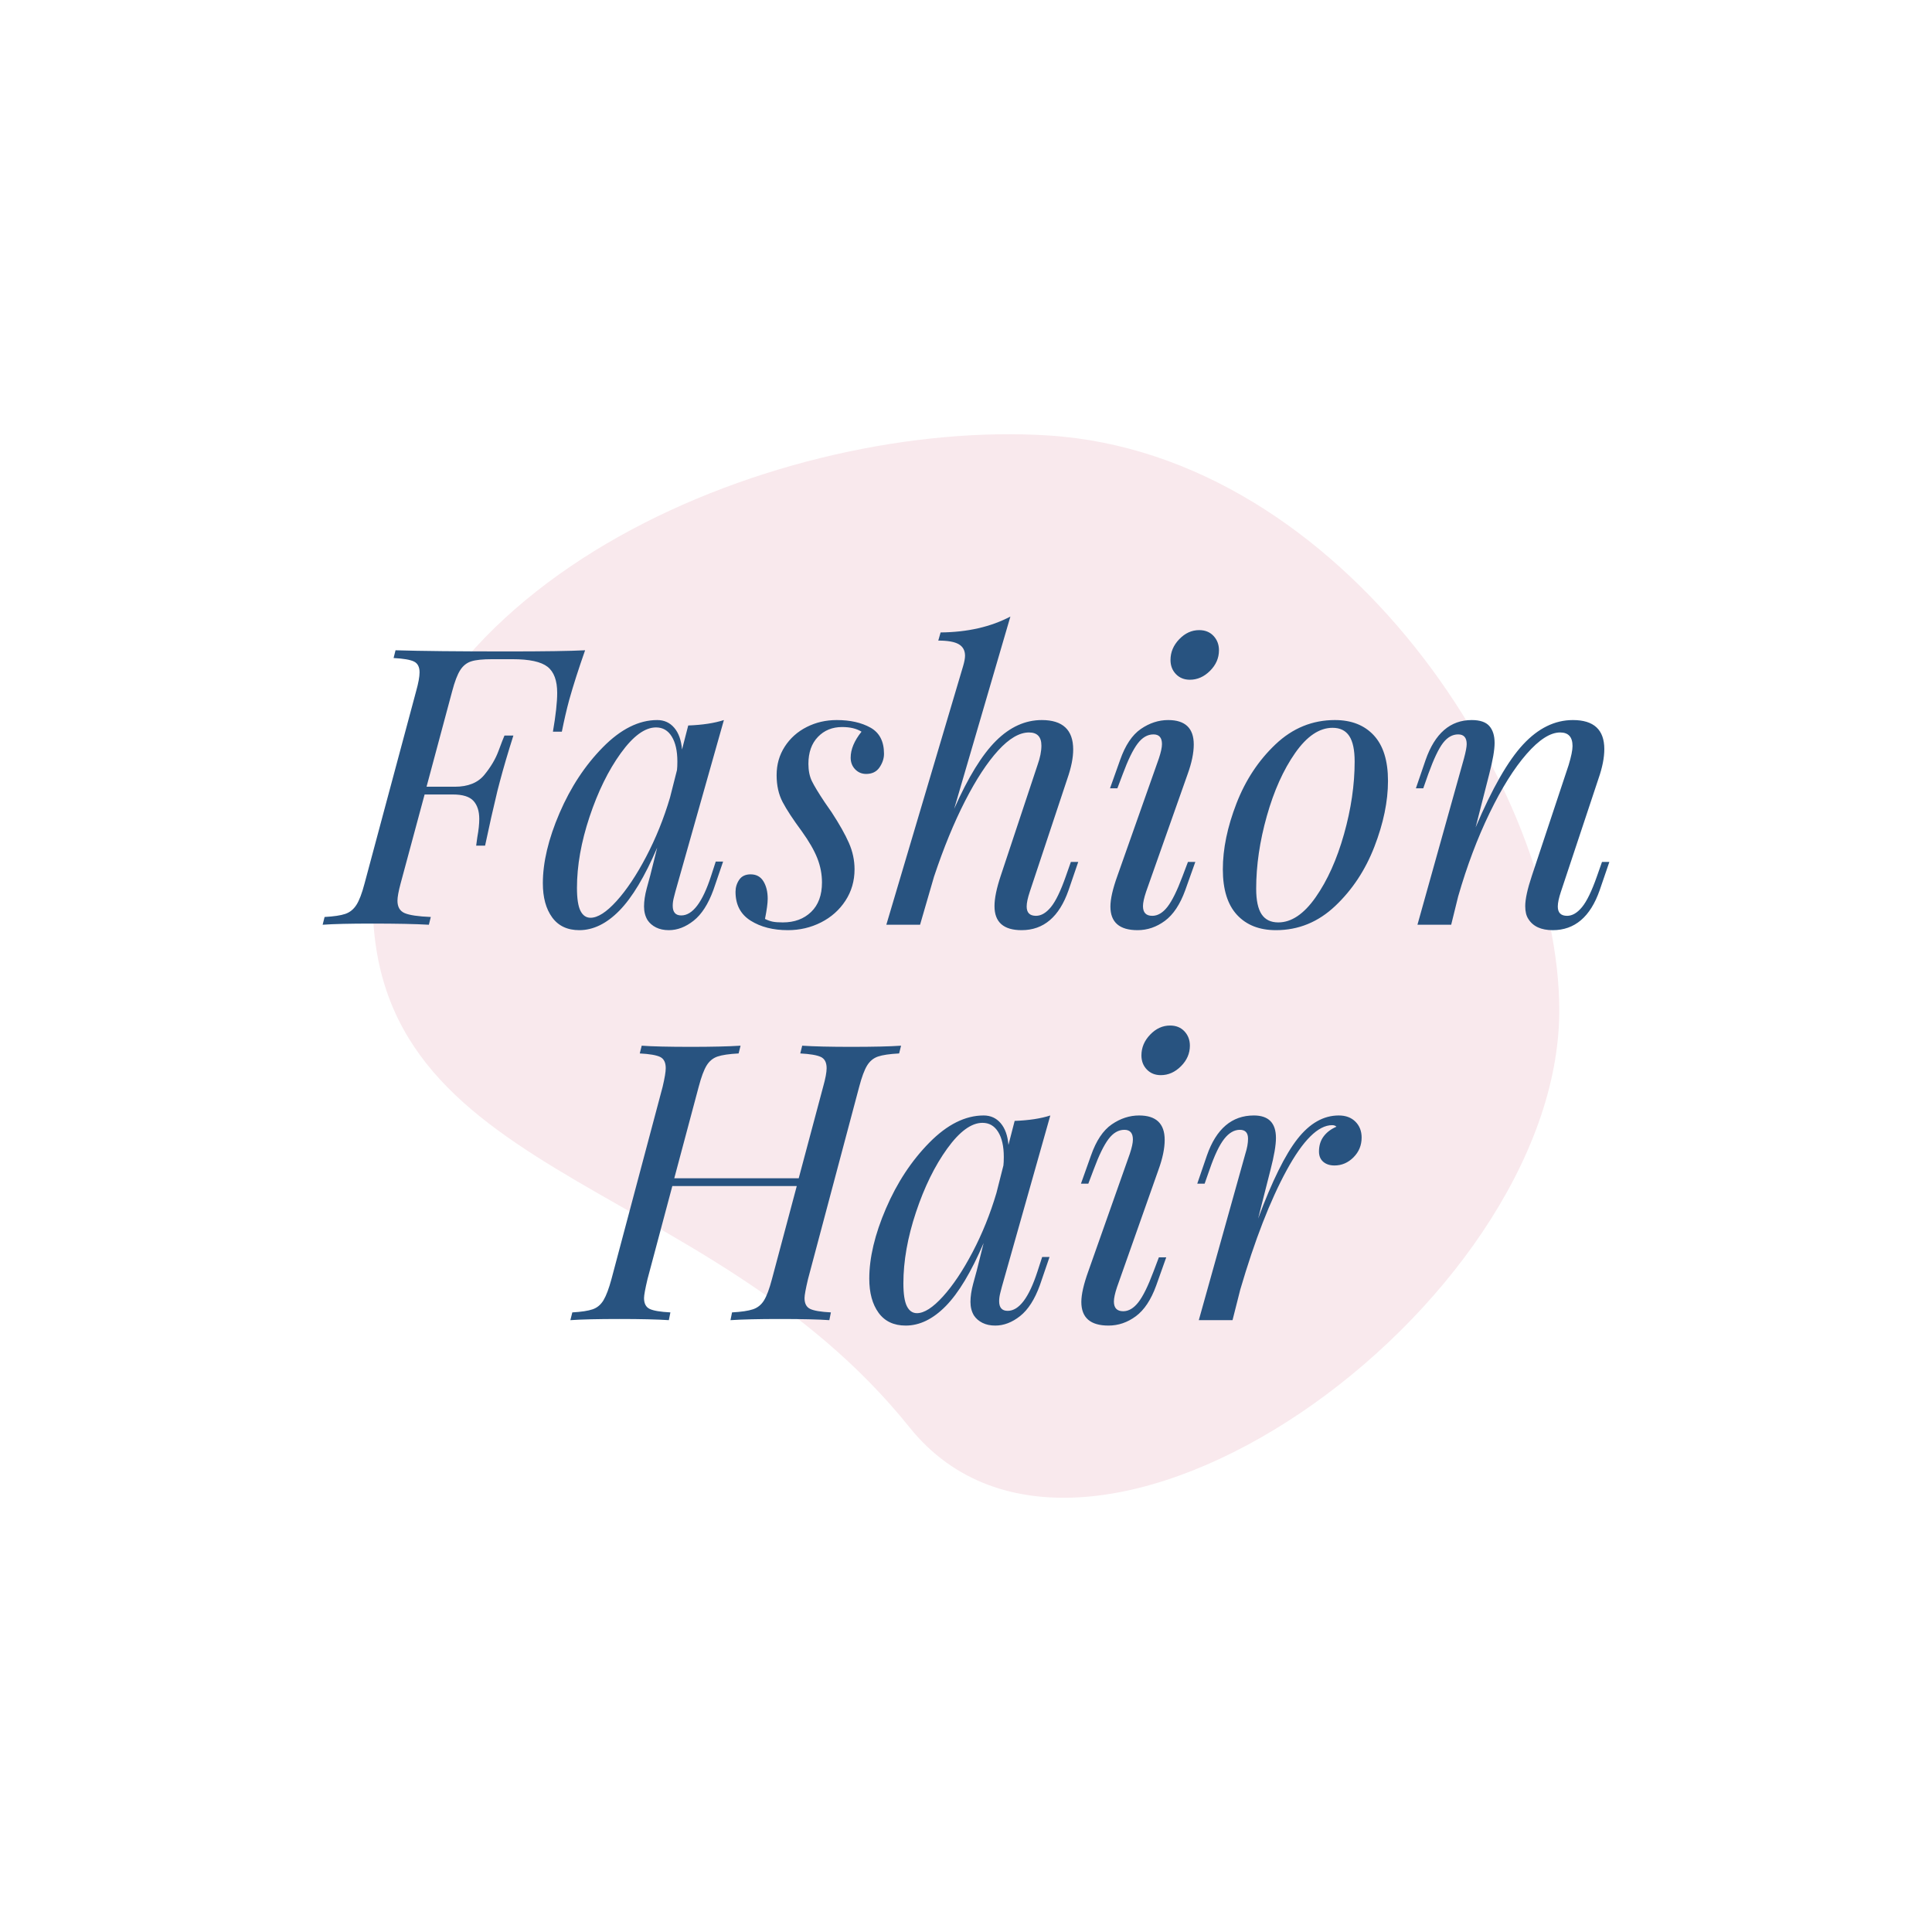 <svg version="1.1" preserveAspectRatio="none" xmlns="http://www.w3.org/2000/svg" width="500" height="500" viewBox="0 0 500 500"><rect width="100%" height="100%" fill="#FFFFFF" fill-opacity="1"/><svg viewBox="131.169 132.864 254.065 210" width="333" height="275.244" x="83.5px" y="112.378px" xmlns="http://www.w3.org/2000/svg" xmlns:xlink="http://www.w3.org/1999/xlink" preserveAspectRatio="none"><defs></defs><style>.companyName {fill:#285380;fill-opacity:1;}.icon3 {fill:#E7A0AE;fill-opacity:1;}.icon3-str {stroke:#E7A0AE;stroke-opacity:1;}.shape {fill:#F9E9ED;fill-opacity:1;}</style><g opacity="1" transform="rotate(0 141.057 132.864)">
<svg width="234.289" height="210" x="141.057" y="132.864" version="1.1" preserveAspectRatio="none" viewBox="5.976 15.803 188.024 168.532">
  <g transform="matrix(1 0 0 1 0 0)" ><g><path d="M91.052 173.189C119.033 208.059 194 154.166 194 107.109 194 72.067 160 19 113.041 16 71.147 13.324 9.093 38.026 6.094 86.084S58 132 91.052 173.189z" data-color="1" class="shape"></path></g></g>
</svg>
</g><g opacity="1" transform="rotate(0 131.169 168.864)">
<svg width="254.065" height="140" x="131.169" y="168.864" version="1.1" preserveAspectRatio="none" viewBox="-1.4 -31.8 132.76 73.16">
  <g transform="matrix(1 0 0 1 0 0)" class="companyName"><path id="id-D6z1nYkh11" d="M17.72-28.20Q23.32-28.20 25.68-28.32L25.68-28.32Q24.68-25.48 24.04-23.20L24.04-23.20Q23.64-21.72 23.28-19.92L23.28-19.92L22.36-19.92Q22.80-22.48 22.80-23.92L22.80-23.92Q22.80-25.84 21.80-26.62Q20.80-27.40 18.20-27.40L18.20-27.40L16.08-27.40Q14.64-27.40 13.94-27.18Q13.24-26.96 12.80-26.28Q12.36-25.60 11.96-24.08L11.96-24.08L9.32-14.24L12.24-14.24Q14.28-14.24 15.28-15.46Q16.28-16.68 16.74-17.92Q17.20-19.16 17.36-19.52L17.36-19.52L18.28-19.52Q17.44-16.88 16.88-14.76L16.88-14.76L16.64-13.84Q16-11.20 15.36-8.16L15.36-8.16L14.44-8.16L14.56-9.04Q14.76-10.12 14.76-10.92L14.76-10.92Q14.76-12.12 14.16-12.78Q13.56-13.44 12.04-13.44L12.04-13.44L9.12-13.44L6.64-4.24Q6.32-3.04 6.32-2.48L6.32-2.48Q6.32-1.52 7.06-1.20Q7.80-0.88 9.76-0.80L9.76-0.80L9.56 0Q7.48-0.12 3.68-0.12L3.68-0.12Q0.28-0.12-1.40 0L-1.40 0L-1.20-0.80Q0.24-0.88 0.94-1.12Q1.64-1.36 2.08-2.04Q2.52-2.72 2.92-4.24L2.92-4.24L8.24-24.08Q8.60-25.36 8.60-26.04L8.60-26.04Q8.60-26.88 8.02-27.16Q7.44-27.44 5.92-27.52L5.92-27.52L6.12-28.32Q10.04-28.20 17.72-28.20L17.72-28.20Z M38.68-5.04L39.16-6.52L39.92-6.52L38.92-3.60Q38.12-1.40 36.88-0.42Q35.64 0.56 34.32 0.56L34.32 0.56Q33.56 0.56 33 0.28Q32.44 0 32.12-0.48L32.12-0.48Q31.76-1.08 31.76-1.88L31.76-1.88Q31.76-2.72 32.04-3.76Q32.32-4.80 32.40-5.08L32.40-5.08L33.12-7.96Q31.20-3.48 29.22-1.46Q27.24 0.56 25.08 0.56L25.08 0.56Q23.24 0.56 22.28-0.76Q21.32-2.08 21.32-4.28L21.32-4.28Q21.32-7.52 23.04-11.52Q24.76-15.52 27.52-18.32Q30.28-21.12 33.12-21.12L33.12-21.12Q34.20-21.12 34.88-20.32Q35.56-19.52 35.68-18.08L35.68-18.08L36.32-20.56Q38.52-20.64 40-21.12L40-21.12L35-3.44Q34.96-3.28 34.84-2.82Q34.72-2.36 34.72-1.96L34.72-1.96Q34.72-0.96 35.60-0.96L35.60-0.96Q37.36-0.96 38.68-5.04L38.68-5.04ZM26.24-0.72Q27.36-0.72 28.92-2.44Q30.48-4.16 31.98-7.02Q33.48-9.88 34.44-13.12L34.44-13.12L35.16-15.96Q35.20-16.28 35.20-16.84L35.20-16.84Q35.20-18.48 34.62-19.42Q34.04-20.36 33-20.36L33-20.36Q31.28-20.36 29.36-17.70Q27.44-15.04 26.14-11.14Q24.84-7.24 24.84-3.80L24.84-3.80Q24.84-2.16 25.20-1.44Q25.56-0.72 26.24-0.72L26.24-0.72Z M44.24-0.60Q44.64-0.40 45.02-0.32Q45.40-0.24 46.08-0.24L46.08-0.24Q47.88-0.24 49-1.32Q50.12-2.40 50.12-4.36L50.12-4.36Q50.12-5.64 49.64-6.86Q49.16-8.08 48.04-9.64L48.04-9.64Q46.68-11.48 46.06-12.66Q45.44-13.84 45.44-15.44L45.44-15.44Q45.44-17.08 46.28-18.38Q47.12-19.68 48.54-20.40Q49.96-21.12 51.64-21.12L51.64-21.12Q53.72-21.12 55.12-20.34Q56.52-19.56 56.52-17.64L56.52-17.64Q56.52-16.92 56.06-16.24Q55.60-15.56 54.68-15.56L54.68-15.56Q54-15.56 53.54-16.04Q53.08-16.52 53.08-17.24L53.08-17.24Q53.08-18.52 54.20-19.92L54.20-19.92Q53.44-20.40 52.20-20.40L52.20-20.40Q50.68-20.40 49.70-19.38Q48.72-18.36 48.72-16.60L48.72-16.60Q48.72-15.56 49.08-14.82Q49.44-14.08 50.40-12.64L50.40-12.64L51.12-11.60Q52.32-9.76 52.90-8.44Q53.48-7.12 53.48-5.72L53.48-5.72Q53.48-3.92 52.54-2.48Q51.60-1.04 50.02-0.24Q48.44 0.56 46.60 0.56L46.60 0.56Q44.32 0.56 42.76-0.42Q41.20-1.40 41.20-3.40L41.20-3.40Q41.20-4.08 41.58-4.64Q41.96-5.20 42.76-5.20L42.76-5.20Q43.64-5.20 44.08-4.48Q44.52-3.76 44.52-2.68L44.52-2.68Q44.52-2 44.24-0.60L44.24-0.60Z M75.80-6.48L76.56-6.48L75.56-3.56Q74.12 0.56 70.72 0.56L70.72 0.56Q67.92 0.56 67.92-1.92L67.92-1.92Q67.92-3.12 68.56-5.04L68.56-5.04L72.36-16.48Q72.76-17.60 72.76-18.48L72.76-18.48Q72.76-19.84 71.48-19.84L71.48-19.84Q70-19.84 68.30-17.98Q66.60-16.12 64.88-12.76Q63.16-9.40 61.68-4.96L61.68-4.96L60.24 0L56.76 0L64.68-26.68Q64.88-27.36 64.88-27.76L64.88-27.76Q64.88-28.56 64.24-28.94Q63.60-29.32 62.12-29.32L62.12-29.32L62.36-30.16Q66.52-30.20 69.56-31.80L69.56-31.80L63.76-11.96Q65.92-16.84 68.08-18.98Q70.24-21.12 72.80-21.12L72.80-21.12Q76.04-21.12 76.04-18.08L76.04-18.08Q76.04-16.80 75.44-15.08L75.44-15.08L71.56-3.40Q71.24-2.44 71.24-1.88L71.24-1.88Q71.24-0.92 72.20-0.92L72.20-0.92Q73-0.92 73.74-1.82Q74.48-2.72 75.28-5L75.28-5L75.80-6.48Z M86.08-27.32Q86.08-28.52 86.98-29.46Q87.88-30.40 89.04-30.40L89.04-30.40Q89.96-30.40 90.52-29.80Q91.08-29.20 91.08-28.32L91.08-28.32Q91.08-27.12 90.16-26.20Q89.24-25.28 88.08-25.28L88.08-25.28Q87.20-25.28 86.64-25.86Q86.08-26.44 86.08-27.32L86.08-27.32ZM84.88-17.16Q85.20-18.12 85.20-18.64L85.20-18.64Q85.20-19.64 84.32-19.64L84.32-19.64Q83.40-19.64 82.68-18.68Q81.96-17.72 81.16-15.56L81.16-15.56L80.60-14.08L79.84-14.08L80.88-17Q81.68-19.28 83.02-20.20Q84.36-21.12 85.84-21.12L85.84-21.12Q88.48-21.12 88.48-18.60L88.48-18.60Q88.48-17.28 87.84-15.52L87.84-15.52L83.56-3.40Q83.24-2.44 83.24-1.92L83.24-1.92Q83.24-0.92 84.20-0.92L84.20-0.92Q85.04-0.92 85.76-1.84Q86.48-2.76 87.32-5L87.32-5L87.88-6.48L88.64-6.48L87.60-3.56Q86.80-1.36 85.50-0.40Q84.20 0.56 82.68 0.56L82.68 0.56Q79.88 0.56 79.88-1.88L79.88-1.88Q79.88-3.04 80.60-5.04L80.60-5.04L84.88-17.16Z M91.48-5.72Q91.48-8.88 92.88-12.50Q94.28-16.12 96.92-18.62Q99.56-21.12 103.04-21.12L103.04-21.12Q105.60-21.12 107.06-19.54Q108.52-17.96 108.52-14.84L108.52-14.84Q108.52-11.68 107.12-8.06Q105.72-4.44 103.08-1.94Q100.44 0.56 96.96 0.56L96.96 0.56Q94.40 0.56 92.94-1.02Q91.48-2.60 91.48-5.72L91.48-5.72ZM102.80-20.32Q100.76-20.32 98.94-17.72Q97.12-15.12 96.02-11.22Q94.92-7.32 94.92-3.72L94.92-3.72Q94.92-1.92 95.48-1.08Q96.04-0.24 97.20-0.24L97.20-0.24Q99.24-0.24 101.06-2.84Q102.88-5.44 103.98-9.34Q105.08-13.24 105.08-16.84L105.08-16.84Q105.08-18.64 104.52-19.48Q103.96-20.32 102.80-20.32L102.80-20.32Z M130.60-6.48L131.36-6.48L130.36-3.56Q128.92 0.56 125.52 0.56L125.52 0.56Q123.72 0.56 123-0.60L123-0.60Q122.68-1.08 122.68-1.92L122.68-1.92Q122.68-3 123.36-5.04L123.36-5.04L127.16-16.48Q127.56-17.80 127.56-18.44L127.56-18.44Q127.56-19.84 126.28-19.84L126.28-19.84Q124.76-19.84 122.82-17.62Q120.88-15.40 119-11.52Q117.12-7.64 115.76-2.92L115.76-2.92L115.04 0L111.56 0L116.36-17.16Q116.64-18.20 116.64-18.64L116.64-18.64Q116.64-19.64 115.76-19.64L115.76-19.64Q114.88-19.64 114.20-18.76Q113.52-17.88 112.68-15.56L112.68-15.56L112.16-14.08L111.40-14.08L112.40-17Q113.84-21.12 117.16-21.12L117.16-21.12Q118.44-21.12 118.98-20.50Q119.52-19.88 119.52-18.76L119.52-18.76Q119.52-17.68 118.96-15.52L118.96-15.52L117.56-10.04Q120.12-16.08 122.46-18.60Q124.80-21.12 127.60-21.12L127.60-21.12Q130.84-21.12 130.84-18.12L130.84-18.12Q130.84-16.80 130.24-15.08L130.24-15.08L126.36-3.40Q126.04-2.44 126.04-1.88L126.04-1.88Q126.04-0.92 127-0.92L127-0.92Q127.80-0.92 128.54-1.82Q129.28-2.72 130.08-5L130.08-5L130.60-6.48Z M53.12 12.60Q56.56 12.60 58.28 12.48L58.28 12.48L58.08 13.28Q56.60 13.36 55.90 13.60Q55.20 13.84 54.78 14.52Q54.36 15.20 53.96 16.72L53.96 16.72L48.68 36.56Q48.32 38.08 48.32 38.52L48.32 38.52Q48.32 39.36 48.90 39.64Q49.48 39.92 51.04 40L51.04 40L50.88 40.80Q49.20 40.68 45.76 40.68L45.76 40.68Q42.56 40.68 40.68 40.80L40.68 40.80L40.84 40Q42.28 39.92 43.00 39.68Q43.72 39.44 44.14 38.76Q44.56 38.08 44.96 36.56L44.96 36.56L47.52 26.96L34.68 26.96L32.12 36.56Q31.76 38.08 31.76 38.52L31.76 38.52Q31.76 39.36 32.34 39.64Q32.92 39.92 34.48 40L34.48 40L34.32 40.80Q32.48 40.68 29.24 40.68L29.24 40.68Q25.88 40.68 24.16 40.80L24.16 40.80L24.36 40Q25.76 39.92 26.46 39.68Q27.16 39.44 27.58 38.74Q28.00 38.04 28.40 36.56L28.40 36.56L33.68 16.72Q34.00 15.36 34.00 14.80L34.00 14.80Q34.00 13.92 33.42 13.64Q32.84 13.36 31.32 13.28L31.32 13.28L31.52 12.48Q33.16 12.60 36.60 12.60L36.60 12.60Q39.80 12.60 41.72 12.48L41.72 12.48L41.52 13.28Q40.04 13.36 39.34 13.60Q38.64 13.84 38.22 14.52Q37.80 15.20 37.40 16.72L37.40 16.72L34.88 26.16L47.72 26.16L50.24 16.72Q50.60 15.44 50.60 14.80L50.60 14.80Q50.60 13.92 50.00 13.64Q49.40 13.36 47.88 13.28L47.88 13.28L48.08 12.48Q49.88 12.60 53.12 12.60L53.12 12.60Z M72.36 35.76L72.84 34.28L73.60 34.28L72.60 37.20Q71.80 39.40 70.56 40.38Q69.32 41.36 68 41.36L68 41.36Q67.24 41.36 66.68 41.08Q66.12 40.80 65.80 40.32L65.80 40.32Q65.44 39.72 65.44 38.92L65.44 38.92Q65.44 38.08 65.72 37.04Q66 36 66.08 35.72L66.08 35.72L66.80 32.84Q64.88 37.32 62.90 39.34Q60.92 41.36 58.76 41.36L58.76 41.36Q56.92 41.36 55.96 40.04Q55 38.72 55 36.52L55 36.52Q55 33.28 56.72 29.28Q58.44 25.28 61.20 22.48Q63.96 19.68 66.80 19.68L66.80 19.68Q67.88 19.68 68.56 20.48Q69.24 21.28 69.36 22.72L69.36 22.72L70 20.24Q72.20 20.16 73.68 19.68L73.68 19.68L68.68 37.36Q68.64 37.52 68.52 37.98Q68.40 38.44 68.40 38.84L68.40 38.84Q68.40 39.84 69.28 39.84L69.28 39.84Q71.04 39.84 72.36 35.76L72.36 35.76ZM59.92 40.08Q61.04 40.08 62.60 38.36Q64.16 36.64 65.66 33.78Q67.16 30.92 68.12 27.68L68.12 27.68L68.84 24.84Q68.88 24.52 68.88 23.96L68.88 23.96Q68.88 22.32 68.30 21.38Q67.72 20.44 66.68 20.44L66.68 20.44Q64.96 20.44 63.04 23.10Q61.12 25.76 59.82 29.66Q58.52 33.56 58.52 37L58.52 37Q58.52 38.64 58.88 39.36Q59.24 40.08 59.92 40.08L59.92 40.08Z M83.08 13.48Q83.08 12.28 83.98 11.34Q84.88 10.40 86.04 10.40L86.04 10.40Q86.96 10.40 87.52 11.00Q88.08 11.60 88.08 12.48L88.08 12.48Q88.08 13.68 87.16 14.60Q86.24 15.52 85.08 15.52L85.08 15.52Q84.20 15.52 83.64 14.94Q83.08 14.36 83.08 13.48L83.08 13.48ZM81.88 23.64Q82.20 22.68 82.20 22.16L82.20 22.16Q82.20 21.16 81.32 21.16L81.32 21.16Q80.40 21.16 79.68 22.12Q78.96 23.08 78.16 25.24L78.16 25.24L77.60 26.72L76.84 26.72L77.88 23.80Q78.68 21.52 80.02 20.60Q81.36 19.68 82.84 19.68L82.84 19.68Q85.48 19.68 85.48 22.20L85.48 22.20Q85.48 23.52 84.84 25.28L84.84 25.28L80.56 37.40Q80.24 38.36 80.24 38.88L80.24 38.88Q80.24 39.88 81.20 39.88L81.20 39.88Q82.04 39.88 82.76 38.96Q83.48 38.04 84.32 35.80L84.32 35.80L84.88 34.32L85.64 34.32L84.60 37.24Q83.80 39.44 82.50 40.40Q81.20 41.36 79.68 41.36L79.68 41.36Q76.88 41.36 76.88 38.92L76.88 38.92Q76.88 37.76 77.60 35.76L77.60 35.76L81.88 23.64Z M103.44 19.68Q104.52 19.68 105.16 20.32Q105.80 20.96 105.80 21.96L105.80 21.96Q105.80 23.16 104.96 24.00Q104.12 24.84 103.00 24.84L103.00 24.84Q102.28 24.84 101.84 24.46Q101.40 24.08 101.40 23.40L101.40 23.40Q101.40 22.48 101.88 21.84Q102.36 21.20 103.20 20.84L103.20 20.84Q103.04 20.68 102.76 20.68L102.76 20.68Q100.60 20.68 98.06 25.34Q95.52 30.00 93.28 37.64L93.28 37.64L92.48 40.80L89.00 40.80L93.80 23.64Q94.08 22.76 94.08 22.08L94.08 22.08Q94.08 21.16 93.24 21.16L93.24 21.16Q92.36 21.16 91.62 22.10Q90.88 23.04 90.12 25.24L90.12 25.24L89.60 26.72L88.84 26.72L89.84 23.80Q91.28 19.68 94.68 19.68L94.68 19.68Q96.96 19.68 96.96 22.00L96.96 22.00Q96.96 23.12 96.40 25.28L96.40 25.28L95.12 30.32Q97.28 24.52 99.18 22.10Q101.08 19.68 103.44 19.68L103.44 19.68Z"/></g>
</svg>
</g></svg></svg>